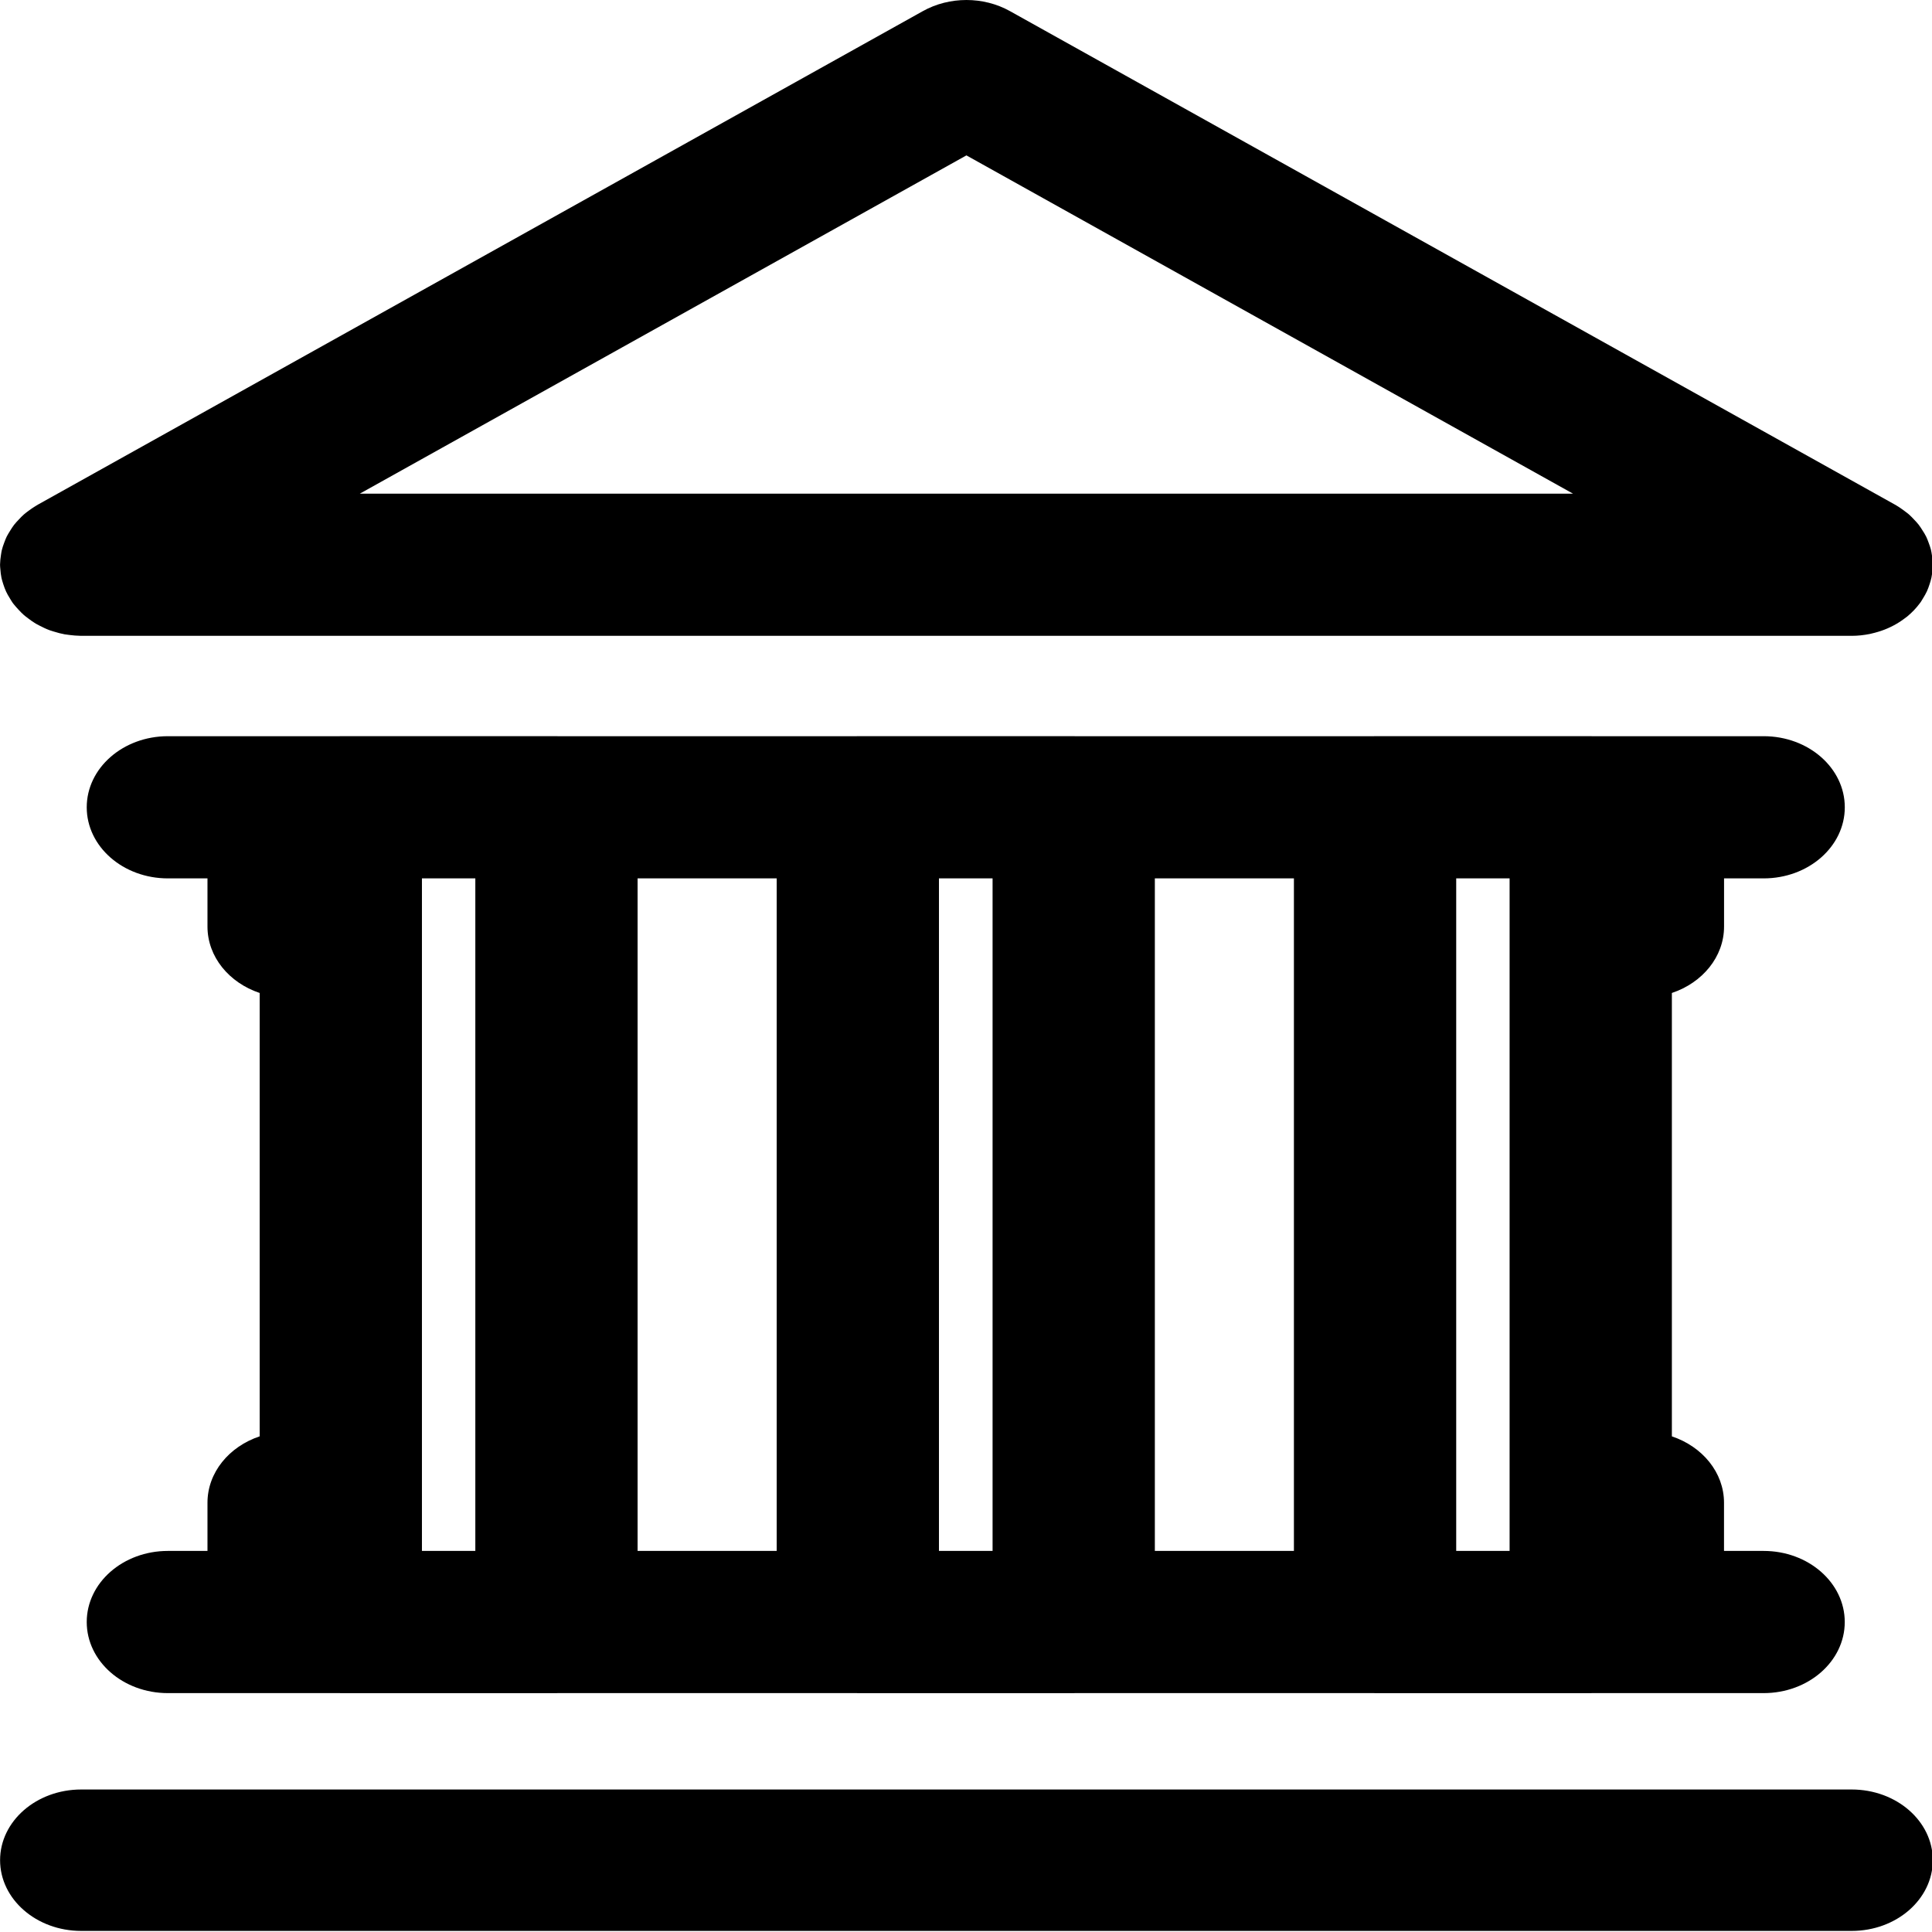 <?xml version="1.0" encoding="UTF-8" standalone="no"?>
<!DOCTYPE svg PUBLIC "-//W3C//DTD SVG 1.1//EN" "http://www.w3.org/Graphics/SVG/1.1/DTD/svg11.dtd">
<svg width="100%" height="100%" viewBox="0 0 1024 1024" version="1.1" xmlns="http://www.w3.org/2000/svg" xmlns:xlink="http://www.w3.org/1999/xlink" xml:space="preserve" xmlns:serif="http://www.serif.com/" style="fill-rule:evenodd;clip-rule:evenodd;stroke-linejoin:round;stroke-miterlimit:2;">
    <g transform="matrix(1.788,0,0,1.788,54.278,23.021)">
        <g transform="matrix(0.638,0,0,0.559,-70.53,-14.164)">
            <path d="M80.795,269.776l-0.343,0.212c0,-0 411.301,-261.781 411.286,-261.771c12.352,-7.876 28.152,-7.876 40.489,-0.01l411.32,261.781c0.135,0.085 0.269,0.173 0.402,0.261l0.598,0.432l0.278,0.189c0.317,0.235 0.633,0.47 0.95,0.705l1.649,1.34l-0.074,-0.062l0.44,0.367c0.508,0.422 1.331,1.12 1.798,1.571c0.175,0.168 0.346,0.339 0.515,0.512c0.795,0.818 1.517,1.692 2.135,2.446c0.76,0.912 1.527,1.83 2.116,2.691c0.677,0.978 1.246,2.028 1.735,2.901c0.685,1.199 1.359,2.422 1.854,3.597c0.449,1.048 0.79,2.141 1.133,3.196c0.392,1.201 0.783,2.424 1.042,3.602c0.215,0.97 0.34,2.006 0.444,2.784c0.23,1.588 0.397,3.156 0.423,4.743l0.023,0.546c0,0.66 -0.077,1.652 -0.152,2.456c-0.08,1.453 -0.225,2.881 -0.479,4.288c-0.226,1.274 -0.571,2.539 -0.883,3.591c-0.343,1.202 -0.713,2.411 -1.179,3.589c-0.019,0.048 -0.039,0.096 -0.058,0.144c-0.509,1.26 -1.117,2.433 -1.747,3.62l-0.038,0.071c-0.331,0.658 -0.8,1.567 -1.05,1.963c-0.146,0.243 -0.325,0.511 -0.525,0.789l-0.069,0.111c-1.585,2.414 -3.441,4.631 -5.528,6.618c-0.092,0.088 -0.185,0.175 -0.278,0.261c-0.617,0.568 -1.235,1.065 -1.529,1.298c-1.592,1.339 -3.262,2.525 -4.85,3.463c-0.869,0.527 -1.707,0.983 -2.602,1.43c-1.901,0.951 -3.894,1.723 -5.948,2.339c-0.76,0.228 -1.485,0.457 -2.245,0.634c-0.042,0.01 -0.084,0.02 -0.126,0.029c-2.726,0.62 -5.533,0.986 -8.432,0.986c0,-0 -822.59,-0 -822.59,-0l-0.484,-0.023c-1.685,-0.024 -3.352,-0.202 -4.76,-0.408c-0.842,-0.112 -1.673,-0.212 -2.407,-0.364c-1.677,-0.341 -3.326,-0.857 -4.761,-1.367c0.204,0.07 0.622,0.201 0.622,0.201c-0,0 -1.879,-0.598 -2.792,-0.976c-0.033,-0.013 -0.066,-0.027 -0.099,-0.041c-1.575,-0.66 -3.093,-1.492 -4.592,-2.381l-0.15,-0.092c-0.609,-0.346 -1.325,-0.765 -1.678,-1.013c-1.244,-0.837 -2.424,-1.824 -3.521,-2.776c-0.83,-0.715 -1.643,-1.401 -2.09,-1.871c-0.817,-0.818 -1.556,-1.725 -2.297,-2.619c-0.054,-0.066 -0.109,-0.132 -0.162,-0.198c-0.706,-0.872 -1.402,-1.744 -1.963,-2.561l-0.415,-0.575c-0.122,-0.183 -0.242,-0.369 -0.359,-0.556c-0.387,-0.618 -0.92,-1.638 -1.271,-2.331c-0.66,-1.2 -1.255,-2.376 -1.684,-3.443c-0.543,-1.302 -0.951,-2.632 -1.331,-3.962c-0.025,-0.086 -0.049,-0.173 -0.073,-0.261c-0.265,-0.97 -0.54,-1.933 -0.739,-2.947c-0.017,-0.087 -0.034,-0.175 -0.05,-0.263c-0.266,-1.452 -0.403,-2.921 -0.5,-4.397c-0.075,-0.803 -0.152,-1.79 -0.152,-2.467l0.023,-0.523l0,-0.022c0.024,-1.469 0.185,-2.921 0.375,-4.39c0.005,-0.045 0.011,-0.09 0.017,-0.134c0.135,-0.997 0.26,-2.033 0.376,-2.534c0.275,-1.371 0.692,-2.718 1.131,-4.061c0.03,-0.092 0.06,-0.184 0.092,-0.276c0.34,-0.998 0.643,-1.968 1.051,-2.92c0.008,-0.019 0.016,-0.038 0.024,-0.057c0.437,-1.012 0.996,-2 1.526,-2.989c0.034,-0.066 0.069,-0.131 0.105,-0.195c0.55,-1.005 1.091,-1.998 1.712,-2.93c0.05,-0.076 0.101,-0.151 0.152,-0.225c0.659,-0.963 1.426,-1.881 2.077,-2.661c0.861,-1.05 1.723,-2.084 2.467,-2.804c0.743,-0.743 1.591,-1.446 2.271,-2.012c1.203,-1.02 2.432,-2 3.508,-2.694c-0.914,0.609 -2.442,1.889 -2.442,1.889c0,-0 2.107,-1.707 3.338,-2.484l0.161,-0.099c-0.052,0.031 -0.106,0.064 -0.161,0.099Zm880.008,35.008l-0.084,0.823c0,-0 0.044,-0.362 0.084,-0.823Zm-730.669,-40.686l563.712,0l-281.856,-179.392l-281.856,179.392Z" style="fill-rule:nonzero;"/>
        </g>
        <g transform="matrix(0.638,0,0,0.556,-70.521,-9.432)">
            <path d="M100.69,1023.28l822.59,0c20.833,0 37.698,-16.888 37.698,-37.7c-0,-20.812 -16.865,-37.7 -37.698,-37.7l-822.59,-0c-20.833,-0 -37.698,16.888 -37.698,37.7c-0,20.812 16.89,37.7 37.698,37.7Z" style="fill-rule:nonzero;"/>
        </g>
        <g transform="matrix(0.638,0,0,0.559,-70.722,-12.635)">
            <path d="M701.679,389.968l0.495,-0.02l100.203,-0l0.478,0.02l79.859,-0c20.834,0.002 37.696,16.89 37.696,37.7c-0,20.81 -16.862,37.699 -37.696,37.701l-18.404,-0l0,25.543c0,16.074 -10.059,29.808 -24.245,35.22l-0,235.125c14.173,5.416 24.225,19.145 24.225,35.213l-0,25.543l18.404,-0c20.834,0.002 37.696,16.89 37.696,37.7c-0,20.81 -16.862,37.699 -37.696,37.701l-79.795,-0l-0.552,0.02l-100.204,-0l-0.478,-0.02l-138.981,-0l-0.552,0.02l-100.305,-0l-0.478,-0.02l-138.981,-0l-0.552,0.02l-100.203,-0l-0.476,-0.02l-79.869,-0c-20.834,-0 -37.698,-16.889 -37.698,-37.701c-0,-20.811 16.864,-37.7 37.698,-37.7l18.402,-0l-0,-25.543c-0,-16.079 10.066,-29.817 24.255,-35.225l0,-235.109c-14.189,-5.408 -24.255,-19.145 -24.255,-35.224l-0,-25.543l-18.402,-0c-20.834,-0 -37.698,-16.889 -37.698,-37.701c-0,-20.811 16.864,-37.7 37.698,-37.7l79.86,-0l0.495,-0.02l100.203,-0l0.476,0.02l139.051,-0l0.494,-0.02l100.306,-0l0.476,0.02l139.05,-0Zm-242.162,507.316l-1.32,-0.14c-0,-0 0.582,0.071 1.32,0.14Zm240.316,-0l-1.32,-0.14c-0,-0 0.582,0.071 1.32,0.14Zm-480.55,-0.002l-1.318,-0.141c-0,0 0.584,0.071 1.318,0.141Zm520.578,-431.913l0,356.644l24.808,-0l0,-356.644l-24.808,-0Zm-140.021,-0l-0,356.644l64.616,-0l-0,-356.644l-64.616,-0Zm-100.305,-0l0,356.644l24.91,-0l-0,-356.644l-24.91,-0Zm-140.021,-0l-0,356.644l64.626,-0l-0,-356.644l-64.626,-0Zm-100.204,-0l0,356.644l24.808,-0l0,-356.644l-24.808,-0Zm64.846,-75.269l1.318,0.14c0,0 -0.584,-0.071 -1.318,-0.14Zm240.326,0l1.318,0.14c0,0 -0.584,-0.071 -1.318,-0.14Zm240.205,-0.002l1.321,0.14c-0,-0 -0.582,-0.072 -1.321,-0.14Z" style="fill-rule:nonzero;"/>
        </g>
    </g>
</svg>
